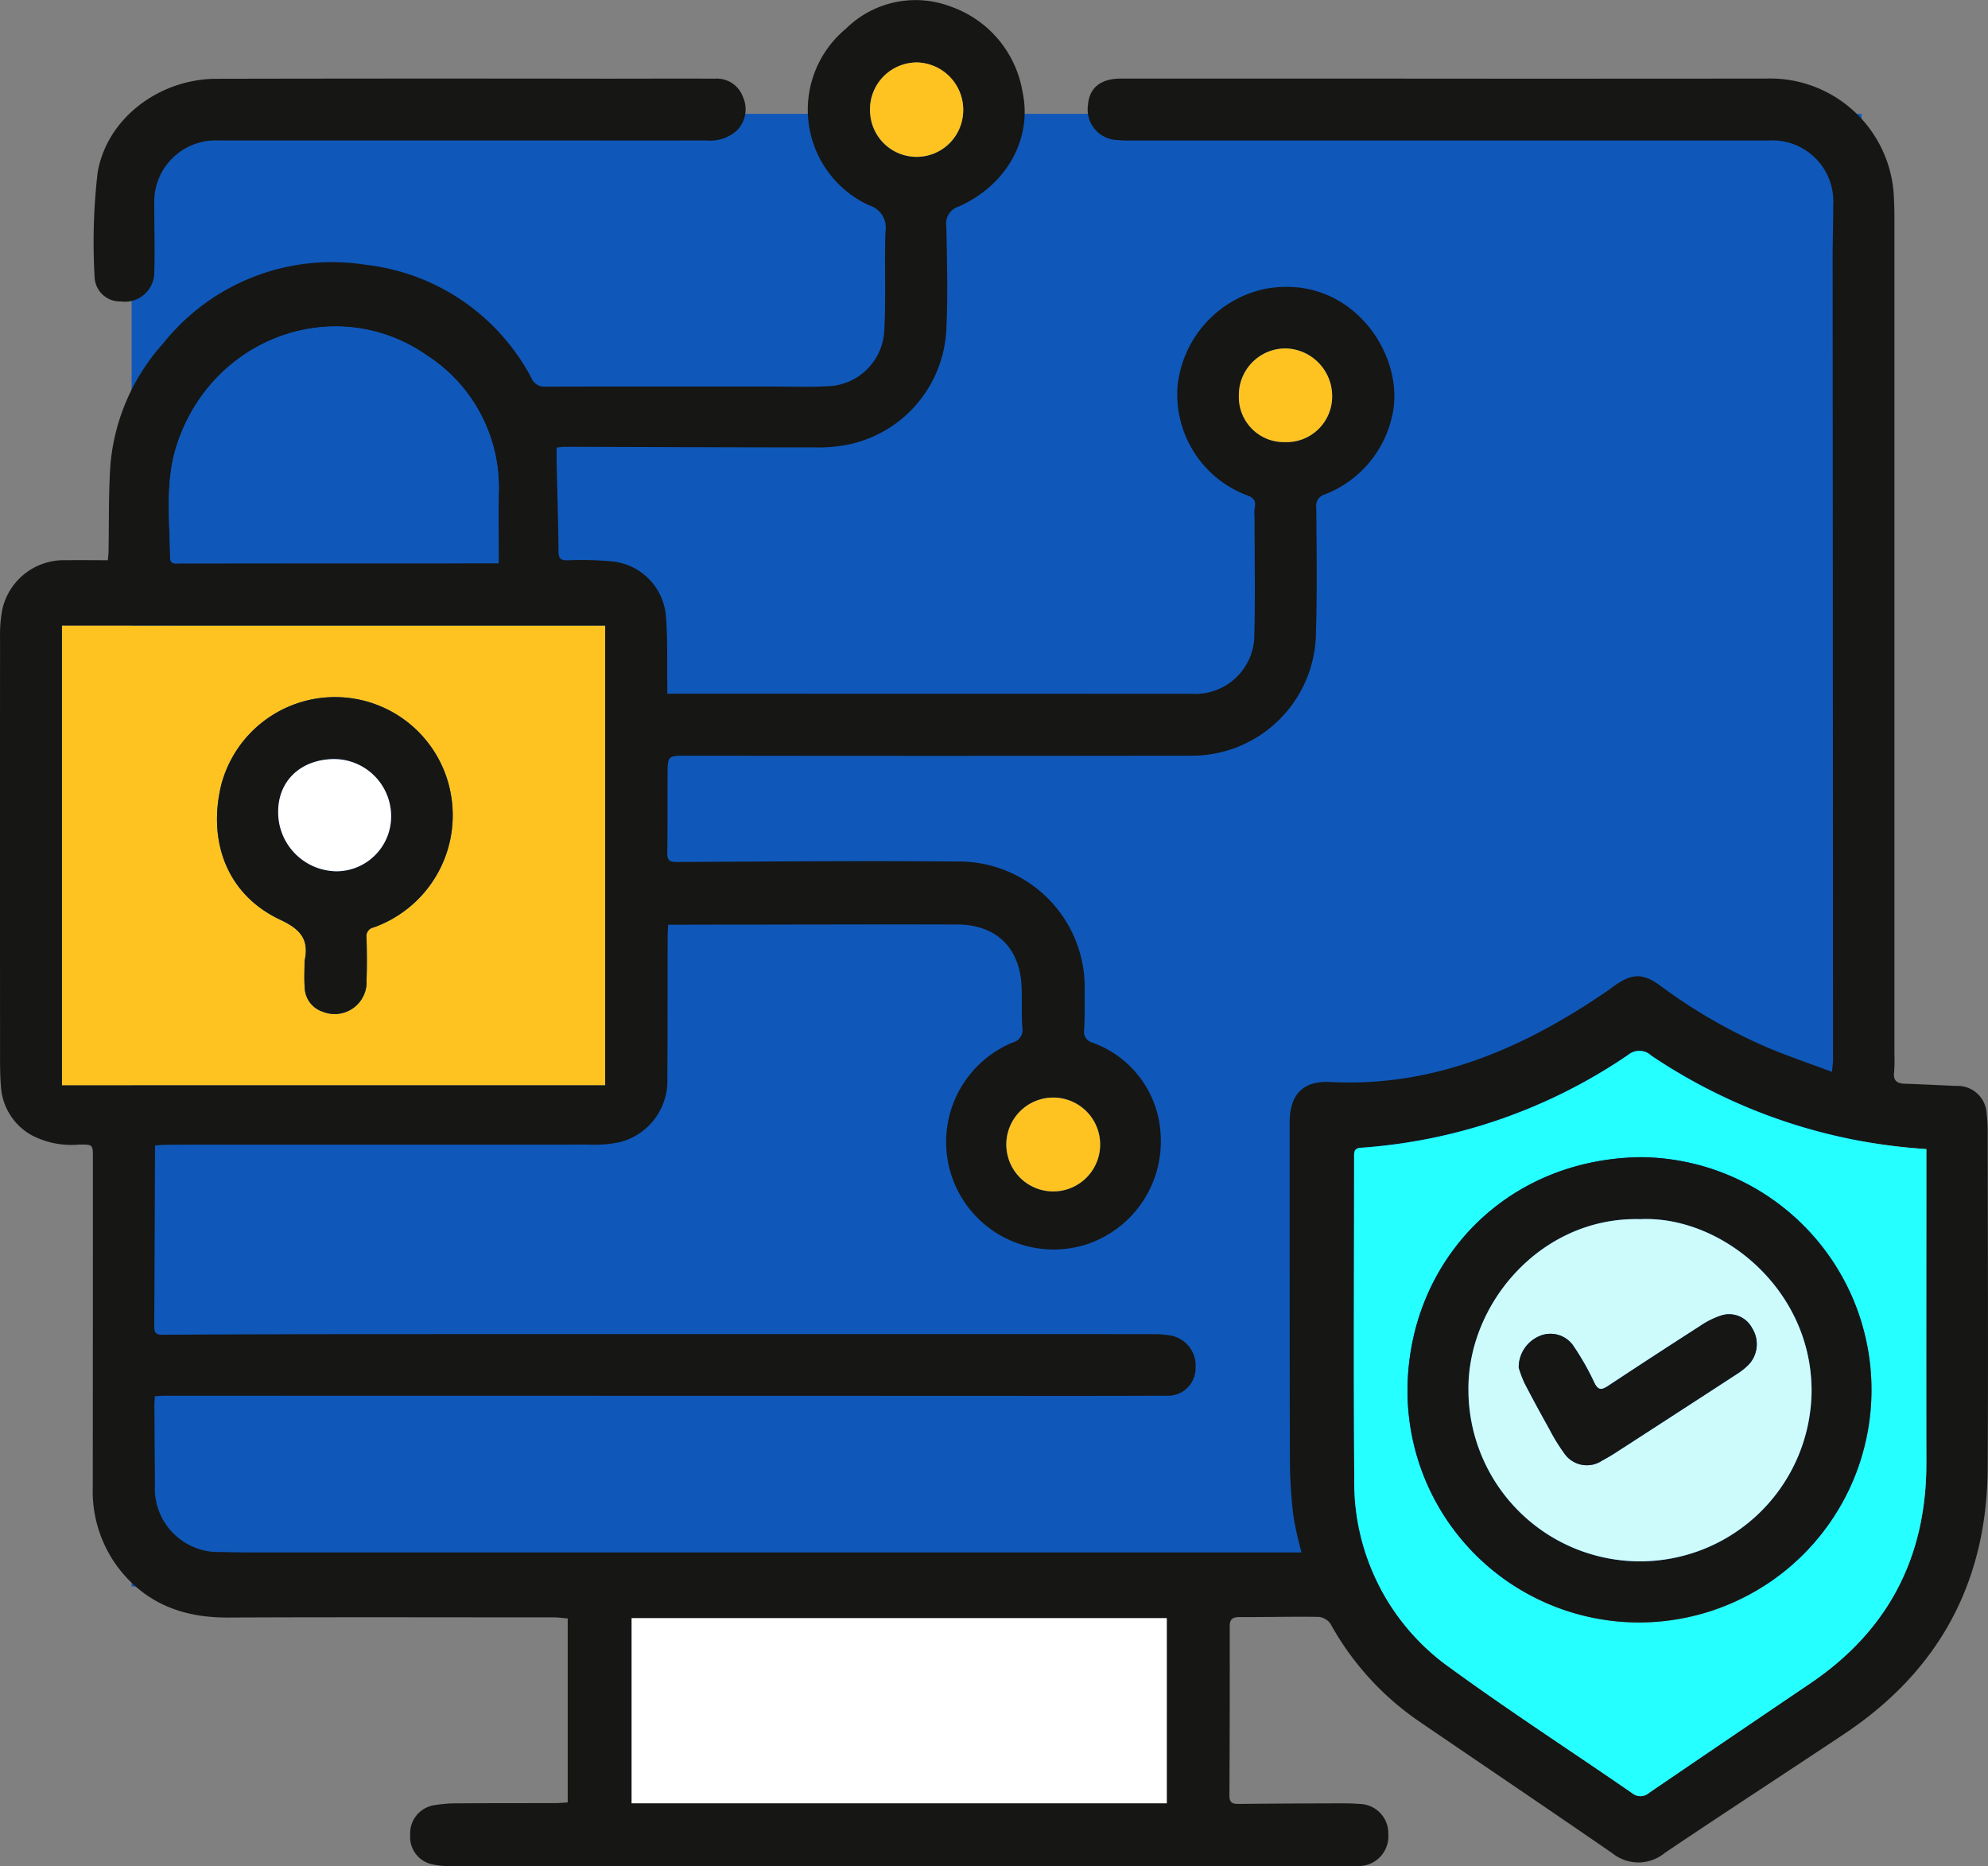 <svg id="Grupo_996338" data-name="Grupo 996338" xmlns="http://www.w3.org/2000/svg" xmlns:xlink="http://www.w3.org/1999/xlink" width="186.459" height="175" viewBox="0 0 186.459 175">
  <rect x="0" y="0" width="186.459" height="175" fill="#808080" stroke="none"/>
  <defs>
    <clipPath id="clip-path">
      <rect id="Rectángulo_348092" data-name="Rectángulo 348092" width="186.459" height="175" fill="none"/>
    </clipPath>
  </defs>
  <path id="Trazado_704819" data-name="Trazado 704819" d="M0,0H162.261V138.094H0Z" transform="translate(12.345 10.675)" fill="#0f58b9"/>
  <g id="Grupo_996337" data-name="Grupo 996337">
    <g id="Grupo_996336" data-name="Grupo 996336" clip-path="url(#clip-path)">
      <path id="Trazado_704806" data-name="Trazado 704806" d="M52.207,41.974c0,.514-.009.99,0,1.466.061,2.74.154,5.481.175,8.222.005.676.158.892.859.876a31.625,31.625,0,0,1,4.152.1,5.624,5.624,0,0,1,5.068,5.148c.17,2.117.093,4.253.126,6.38,0,.251,0,.5,0,.881h1.2l47.988.009a5.535,5.535,0,0,0,5.873-5.6c.092-3.675.019-7.355.018-11.032a3.451,3.451,0,0,1,.009-.771c.166-.714-.114-1-.8-1.241a10.112,10.112,0,0,1-6.418-10.33,10.429,10.429,0,0,1,8.133-8.983c8.227-1.572,13.382,6.375,11.955,12.021a10.248,10.248,0,0,1-6.287,7.24,1.114,1.114,0,0,0-.8,1.282c.028,3.9.085,7.809-.032,11.708a11.644,11.644,0,0,1-11.865,11.51q-23.559.035-47.117,0c-1.808,0-1.821,0-1.832,1.763-.015,2.452.012,4.9-.025,7.355-.011.689.2.853.887.85,8.771-.044,17.544-.121,26.315-.044a11.8,11.8,0,0,1,11.943,12.188c0,1.193.018,2.389-.043,3.579a1.052,1.052,0,0,0,.776,1.217,9.665,9.665,0,0,1,6.4,8.771,10.148,10.148,0,0,1-6.985,10.153,10.086,10.086,0,0,1-6.923-18.927,1.22,1.22,0,0,0,.927-1.428c-.089-1.285-.008-2.581-.069-3.868-.172-3.621-2.4-5.767-6.024-5.778-6.192-.019-12.383,0-18.576.008q-3.773,0-7.546.013h-1c-.021.42-.048.733-.049,1.047-.01,4.452,0,8.9-.027,13.355a5.932,5.932,0,0,1-4.432,5.978,11.72,11.72,0,0,1-2.973.235q-17.9.019-35.8.005-1.935,0-3.87.017c-.284,0-.567.036-.98.064,0,.357,0,.667,0,.978q-.03,7.983-.071,15.967c0,.558.107.8.746.8Q25.861,125.1,36.5,125.1q35.8-.009,71.6,0a9.9,9.9,0,0,1,1.54.106,2.859,2.859,0,0,1,2.494,3.056,2.583,2.583,0,0,1-2.771,2.612c-6.643.032-13.287.016-19.93.014q-36.957-.007-73.915-.013c-.314,0-.628.03-.988.05-.02.321-.05.57-.049.819q.021,3.726.052,7.452a5.957,5.957,0,0,0,6.189,6.333c1.064.03,2.128.043,3.193.043q48.23,0,96.46,0h1.7a32.384,32.384,0,0,1-.76-3.39,45.5,45.5,0,0,1-.332-5.109c-.031-10.613-.019-21.226-.023-31.839,0-2.567,1.236-3.907,3.775-3.776,9.826.51,18.24-3.2,26.106-8.6.186-.127.362-.269.545-.4,1.648-1.178,2.687-1.242,4.314-.049a49.972,49.972,0,0,0,10.017,5.79c1.948.828,3.961,1.5,6.108,2.309.043-.495.1-.826.1-1.156q-.016-37.648-.038-75.294c0-1.613.064-3.225.056-4.838a5.72,5.72,0,0,0-6.081-6.045q-29.848,0-59.695,0a10.319,10.319,0,0,1-1.352-.043,2.867,2.867,0,0,1-2.772-3.282c.119-1.606,1.172-2.48,3.085-2.481q17.995-.006,35.991.009,12.239,0,24.478-.01a11.621,11.621,0,0,1,12.042,11.318c.037.611.043,1.225.043,1.838q0,39.147,0,78.295a15.468,15.468,0,0,1-.031,1.741c-.09.786.284,1.034.989,1.058,1.612.057,3.221.137,4.832.208a2.719,2.719,0,0,1,2.856,2.574,14.932,14.932,0,0,1,.1,1.929c.009,10.452.061,20.9,0,31.357-.065,10.664-4.571,18.992-13.459,24.909-5.605,3.732-11.254,7.4-16.839,11.163a3.88,3.88,0,0,1-4.884.031c-6.024-4.151-12.088-8.242-18.131-12.366a26.773,26.773,0,0,1-8.32-9.15,1.524,1.524,0,0,0-1.1-.657c-2.482-.039-4.965.029-7.447.017-.665,0-.91.207-.91.883q.014,7.936-.028,15.871c0,.712.358.771.91.765q4.643-.044,9.287-.055c.644,0,1.291,0,1.933.056a2.751,2.751,0,0,1,2.773,2.866,2.781,2.781,0,0,1-2.693,2.957,9.507,9.507,0,0,1-1.063.021q-42.086,0-84.172-.006a7.76,7.76,0,0,1-1.627-.151,2.617,2.617,0,0,1-2.186-2.775,2.67,2.67,0,0,1,2.2-2.784,13.149,13.149,0,0,1,2.4-.184c3.031-.023,6.063-.014,9.094-.022.345,0,.69-.04,1.081-.063V151.76c-.463-.038-.873-.1-1.284-.1-10.189,0-20.379-.031-30.568.016-3.883.018-7.235-1.092-9.827-4.081A11.906,11.906,0,0,1,8.7,139.483q.015-15.435.013-30.87c0-1.293.014-1.293-1.275-1.289a8.031,8.031,0,0,1-4.486-.886,5.62,5.62,0,0,1-2.847-4.368c-.12-1.313-.1-2.641-.1-3.962q-.013-19.162,0-38.325a12.445,12.445,0,0,1,.224-2.691,5.912,5.912,0,0,1,5.959-4.56c1.286-.022,2.572,0,3.927,0,.026-.314.061-.56.065-.807.053-2.708-.009-5.423.175-8.121a19.505,19.505,0,0,1,4.963-11.419,20.233,20.233,0,0,1,18.962-7.359A20.136,20.136,0,0,1,49.869,35.494a1.291,1.291,0,0,0,1.294.76c7.062-.022,14.125-.01,21.187-.01,1.739,0,3.482.064,5.217-.026A5.483,5.483,0,0,0,82.938,31c.168-3.088,0-6.192.112-9.284a2.177,2.177,0,0,0-1.534-2.463,9.859,9.859,0,0,1-2.18-16.556A9.293,9.293,0,0,1,89.208.629a10.256,10.256,0,0,1,6.7,8c.938,4.393-1.507,8.759-6,10.742a1.665,1.665,0,0,0-1.148,1.872c.06,3.192.155,6.391,0,9.577A11.561,11.561,0,0,1,79.61,41.676a14.245,14.245,0,0,1-3.168.276c-7.835,0-15.671-.037-23.507-.057a6.882,6.882,0,0,0-.728.08m4.552,16.7H5.815v43.079H56.758Zm123.919,49.067a51.975,51.975,0,0,1-25.788-8.756,1.645,1.645,0,0,0-2.193-.068,50.672,50.672,0,0,1-25.061,8.7c-.624.045-.632.382-.632.833,0,10.029-.066,20.059.017,30.086a21.293,21.293,0,0,0,9,17.858c5.569,4.059,11.363,7.808,17.036,11.725a1.227,1.227,0,0,0,1.629-.019q7.542-5.152,15.112-10.26c7.322-4.958,10.9-11.872,10.881-20.7-.021-9.449,0-18.9,0-28.346Zm-71.245,43.991H59.243v17.356h50.189ZM46.772,52.818c0-2.307-.016-4.432,0-6.558a14.709,14.709,0,0,0-6.662-12.884c-8.439-5.948-20.192-1.884-23.524,8.347-1.122,3.446-.67,7.03-.629,10.569.008.664.515.531.917.531q13.979,0,27.957-.006h1.939m51.953,58.9a4.4,4.4,0,1,0,.12-8.8,4.4,4.4,0,1,0-.12,8.8m21.786-70.261a4.281,4.281,0,0,0,4.436-4.255,4.474,4.474,0,0,0-4.338-4.53,4.373,4.373,0,0,0-4.411,4.421,4.226,4.226,0,0,0,4.312,4.364M90.343,10.32a4.447,4.447,0,0,0-4.294-4.463A4.4,4.4,0,0,0,81.6,10.365a4.369,4.369,0,0,0,8.738-.044" transform="translate(0 0)" fill="#161615"/>
      <path id="Trazado_704807" data-name="Trazado 704807" d="M45.757,15.291q-11.366,0-22.733,0A5.756,5.756,0,0,0,17,21.315c-.012,2.1.07,4.194,0,6.287a2.753,2.753,0,0,1-3.137,2.781,2.378,2.378,0,0,1-2.453-2.163,56.513,56.513,0,0,1,.275-9.916c.868-5.119,5.808-8.788,11.154-8.8Q41.121,9.467,59.4,9.494c3.386,0,6.771-.019,10.157,0a2.607,2.607,0,0,1,2.658,1.722,2.818,2.818,0,0,1-.579,3.144,3.745,3.745,0,0,1-2.86.929q-6.287.008-12.575,0H45.757" transform="translate(-2.529 -2.117)" fill="#161615"/>
      <path id="Trazado_704808" data-name="Trazado 704808" d="M58.43,118.619H7.486V75.54H58.43Zm-28.192-11.64c0,.806-.052,1.616.012,2.417a2.453,2.453,0,0,0,1.71,2.339,2.994,2.994,0,0,0,4.089-2.974c.048-1.321.033-2.646,0-3.967a.833.833,0,0,1,.663-.969A11.156,11.156,0,0,0,44,91.6a11.034,11.034,0,0,0-21.568-1.185c-1.277,5.186.41,10.293,5.536,12.695,1.915.9,2.715,1.862,2.267,3.867" transform="translate(-1.671 -16.862)" fill="#ffc321"/>
      <path id="Trazado_704809" data-name="Trazado 704809" d="M217.167,136.059v1.055c0,9.449-.016,18.9,0,28.346.019,8.828-3.559,15.742-10.881,20.7q-7.563,5.121-15.112,10.261a1.227,1.227,0,0,1-1.629.019c-5.674-3.917-11.468-7.666-17.036-11.725a21.29,21.29,0,0,1-9-17.857c-.083-10.028-.016-20.057-.017-30.086,0-.451.009-.788.632-.833a50.672,50.672,0,0,0,25.061-8.7,1.644,1.644,0,0,1,2.193.068,51.966,51.966,0,0,0,25.788,8.755m-26.892,44.392a21.815,21.815,0,0,0,.131-43.629c-12.8.155-21.744,9.851-21.9,21.616a21.721,21.721,0,0,0,21.769,22.013" transform="translate(-36.489 -28.315)" fill="#25ffff"/>
      <rect id="Rectángulo_348091" data-name="Rectángulo 348091" width="50.189" height="17.356" transform="translate(59.244 151.736)" fill="#fff"/>
      <path id="Trazado_704810" data-name="Trazado 704810" d="M51.324,61.615h-1.94q-13.977.006-27.956.007c-.4,0-.91.132-.917-.531-.042-3.539-.492-7.123.629-10.569,3.332-10.232,15.085-14.3,23.522-8.348a14.71,14.71,0,0,1,6.663,12.884c-.018,2.125,0,4.251,0,6.557" transform="translate(-4.551 -8.798)" fill="#0f58b9"/>
      <path id="Trazado_704811" data-name="Trazado 704811" d="M125.836,141.294a4.4,4.4,0,1,1,.12-8.8,4.4,4.4,0,1,1-.12,8.8" transform="translate(-27.11 -29.575)" fill="#ffc321"/>
      <path id="Trazado_704812" data-name="Trazado 704812" d="M153.9,50.846a4.226,4.226,0,0,1-4.312-4.364A4.374,4.374,0,0,1,154,42.061a4.475,4.475,0,0,1,4.338,4.53,4.282,4.282,0,0,1-4.437,4.255" transform="translate(-33.392 -9.389)" fill="#ffc321"/>
      <path id="Trazado_704813" data-name="Trazado 704813" d="M113.793,12a4.369,4.369,0,0,1-8.738.044A4.4,4.4,0,0,1,109.5,7.541,4.447,4.447,0,0,1,113.793,12" transform="translate(-23.45 -1.683)" fill="#ffc321"/>
      <path id="Trazado_704814" data-name="Trazado 704814" d="M34.415,108.9c.447-2-.353-2.97-2.267-3.867-5.126-2.4-6.813-7.509-5.537-12.695A11.034,11.034,0,0,1,48.18,93.525a11.157,11.157,0,0,1-7.29,12.223.832.832,0,0,0-.663.969c.033,1.322.049,2.646,0,3.967a2.994,2.994,0,0,1-4.089,2.974,2.453,2.453,0,0,1-1.71-2.339c-.064-.8-.012-1.611-.012-2.417m2.75-18.939c-3.122.037-5.239,2.054-5.225,4.976a5.534,5.534,0,0,0,5.493,5.545,5.144,5.144,0,0,0,5.1-5.208,5.363,5.363,0,0,0-5.368-5.312" transform="translate(-5.849 -18.784)" fill="#161615"/>
      <path id="Trazado_704815" data-name="Trazado 704815" d="M191.722,183.317a21.722,21.722,0,0,1-21.77-22.013c.157-11.764,9.1-21.461,21.9-21.616a21.815,21.815,0,0,1-.13,43.629m.062-37.816c-9.253-.249-16.225,7.9-16.12,16.069a16.092,16.092,0,0,0,32.183.086c.045-9.636-8.53-16.512-16.063-16.155" transform="translate(-37.936 -31.181)" fill="#161615"/>
      <path id="Trazado_704816" data-name="Trazado 704816" d="M38.813,91.632a5.363,5.363,0,0,1,5.368,5.312,5.144,5.144,0,0,1-5.1,5.208,5.534,5.534,0,0,1-5.493-5.545c-.014-2.922,2.1-4.939,5.225-4.976" transform="translate(-7.497 -20.454)" fill="#fff"/>
      <path id="Trazado_704817" data-name="Trazado 704817" d="M193.426,147.168c7.533-.357,16.108,6.52,16.063,16.155a16.092,16.092,0,0,1-32.183-.086c-.106-8.172,6.867-16.319,16.12-16.069m-11.4,13.911a10.741,10.741,0,0,0,.542,1.446c.75,1.46,1.541,2.9,2.34,4.334a17.366,17.366,0,0,0,1.359,2.218,2.567,2.567,0,0,0,3.593.722c.426-.227.844-.472,1.248-.733q5.721-3.7,11.432-7.412a6.036,6.036,0,0,0,1.117-.916,2.8,2.8,0,0,0,.273-3.329,2.442,2.442,0,0,0-2.785-1.247A7.9,7.9,0,0,0,199,157.212q-4.313,2.759-8.582,5.589c-.6.393-.946.461-1.314-.317a24.736,24.736,0,0,0-1.9-3.354,2.6,2.6,0,0,0-3.148-1.034,3.188,3.188,0,0,0-2.031,2.984" transform="translate(-39.578 -32.848)" fill="#cdfbfb"/>
      <path id="Trazado_704818" data-name="Trazado 704818" d="M183.378,163.644a3.188,3.188,0,0,1,2.031-2.984,2.6,2.6,0,0,1,3.148,1.034,24.733,24.733,0,0,1,1.9,3.354c.367.778.718.71,1.314.317q4.275-2.819,8.582-5.589a7.9,7.9,0,0,1,2.141-1.049,2.442,2.442,0,0,1,2.785,1.247,2.8,2.8,0,0,1-.273,3.329,6.035,6.035,0,0,1-1.117.916q-5.707,3.718-11.432,7.412c-.4.262-.823.506-1.248.733a2.567,2.567,0,0,1-3.593-.722,17.368,17.368,0,0,1-1.359-2.218c-.8-1.435-1.59-2.874-2.34-4.334a10.743,10.743,0,0,1-.542-1.446" transform="translate(-40.934 -35.413)" fill="#161615"/>
    </g>
  </g>
</svg>
